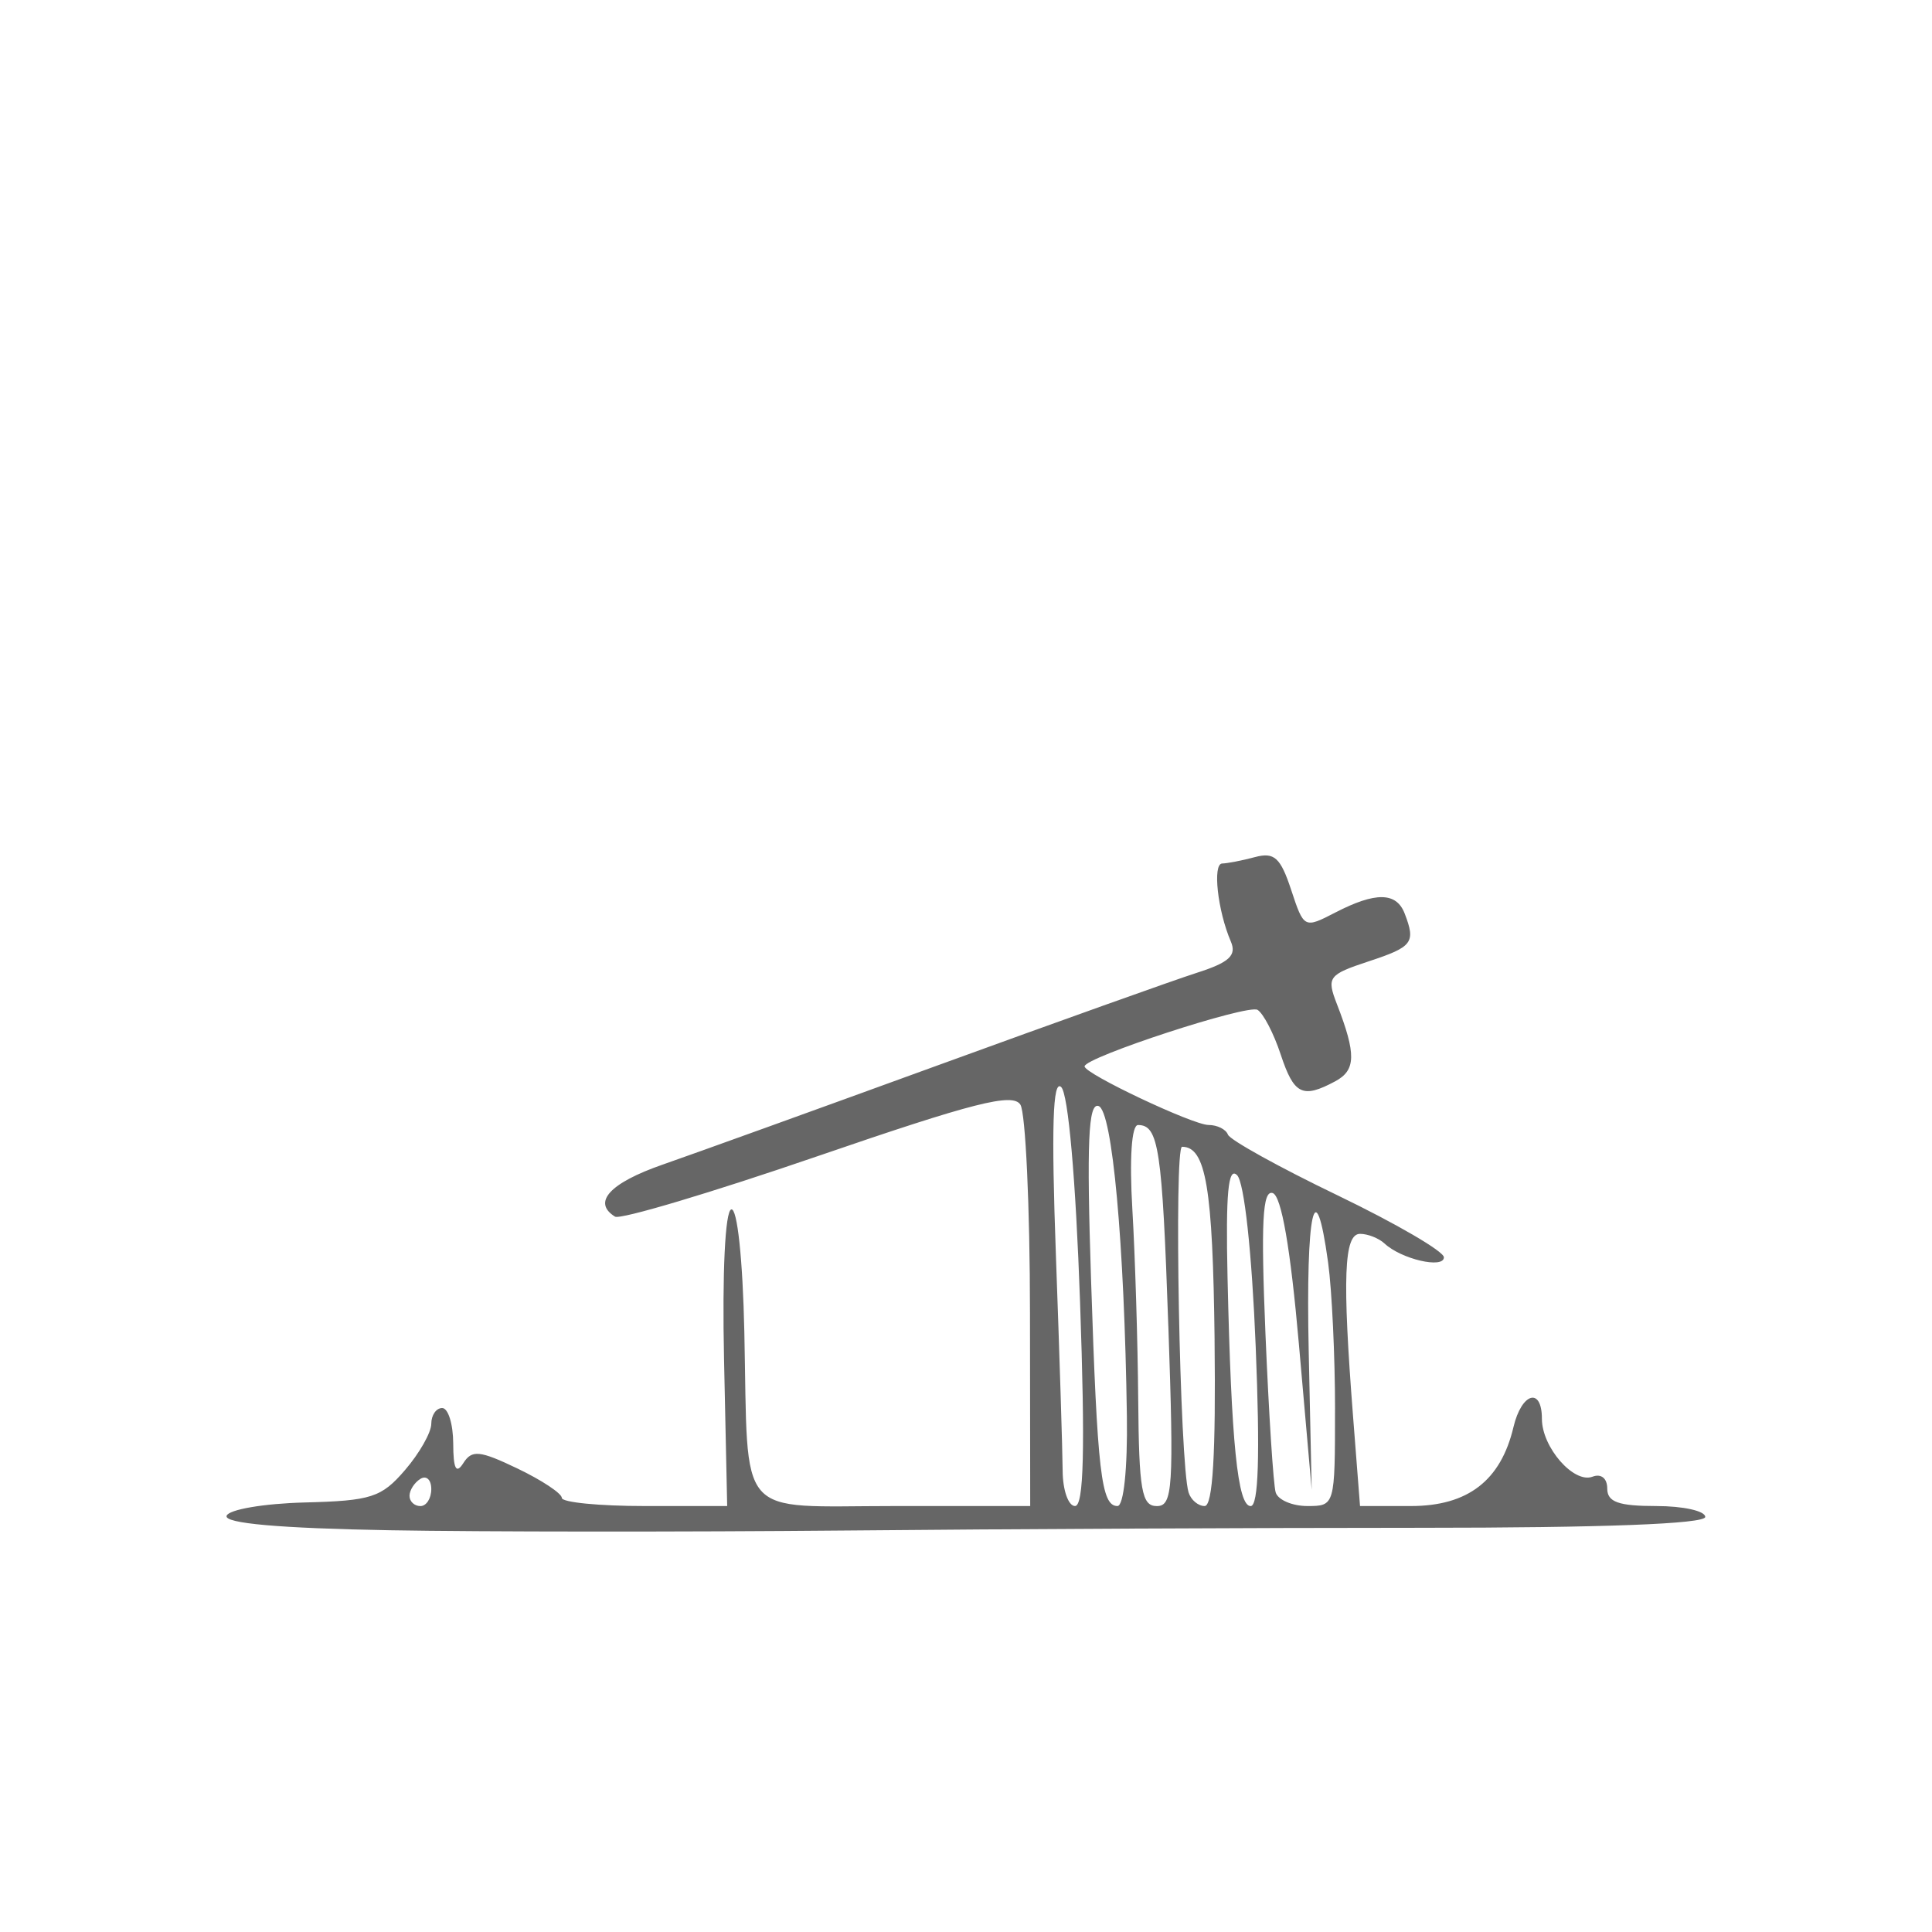 <?xml version="1.0" encoding="UTF-8" standalone="no"?>
<svg
   version="1.1"
   width="100"
   height="100"
   id="svg4460"
   sodipodi:docname="chapelle-r.svg"
   inkscape:version="1.2.2 (732a01da63, 2022-12-09)"
   xmlns:inkscape="http://www.inkscape.org/namespaces/inkscape"
   xmlns:sodipodi="http://sodipodi.sourceforge.net/DTD/sodipodi-0.dtd"
   xmlns="http://www.w3.org/2000/svg"
   xmlns:svg="http://www.w3.org/2000/svg"
   xmlns:rdf="http://www.w3.org/1999/02/22-rdf-syntax-ns#"
   xmlns:cc="http://creativecommons.org/ns#"
   xmlns:dc="http://purl.org/dc/elements/1.1/">
  <sodipodi:namedview
     pagecolor="#ffffff"
     bordercolor="#666666"
     borderopacity="1"
     objecttolerance="10"
     gridtolerance="10"
     guidetolerance="10"
     inkscape:pageopacity="0"
     inkscape:pageshadow="2"
     inkscape:window-width="1920"
     inkscape:window-height="1009"
     id="namedview11"
     showgrid="true"
     inkscape:zoom="2.8284271"
     inkscape:cx="57.805979"
     inkscape:cy="18.031223"
     inkscape:window-x="-8"
     inkscape:window-y="-8"
     inkscape:window-maximized="1"
     inkscape:current-layer="text5282"
     inkscape:document-rotation="0"
     inkscape:pagecheckerboard="0"
     showguides="true"
     inkscape:guide-bbox="true"
     inkscape:showpageshadow="0"
     inkscape:deskcolor="#d1d1d1">
    <inkscape:grid
       type="xygrid"
       id="grid823"
       originx="0"
       originy="0" />
    <sodipodi:guide
       position="0,86"
       orientation="66,0"
       id="guide957"
       inkscape:locked="false" />
    <sodipodi:guide
       position="0,20"
       orientation="0,50"
       id="guide959"
       inkscape:locked="false" />
    <sodipodi:guide
       position="50,20"
       orientation="-66,0"
       id="guide961"
       inkscape:locked="false" />
    <sodipodi:guide
       position="50,86"
       orientation="0,-50"
       id="guide963"
       inkscape:locked="false" />
    <sodipodi:guide
       position="9,64.33"
       orientation="8.539,0"
       id="guide1517"
       inkscape:locked="false" />
    <sodipodi:guide
       position="9,55.791"
       orientation="0,26.228"
       id="guide1519"
       inkscape:locked="false" />
    <sodipodi:guide
       position="35,93.437"
       orientation="-8.539,0"
       id="guide1521"
       inkscape:locked="false" />
    <sodipodi:guide
       position="35.228,64.33"
       orientation="0,-26.228"
       id="guide1523"
       inkscape:locked="false" />
    <sodipodi:guide
       position="7.925,20"
       orientation="0,-6.85"
       id="guide4054"
       inkscape:locked="false" />
    <sodipodi:guide
       position="1.075,75"
       orientation="0,6.85"
       id="guide4058"
       inkscape:locked="false" />
  </sodipodi:namedview>
  <defs
     id="defs4462" />
  <g
     aria-label="C"
     id="text3215"
     style="font-size:32px;line-height:1.25"
     transform="translate(-37.75,-4)">
    <g
       aria-label="A"
       id="text5282"
       transform="matrix(1.629,0,0,2.829,-41.003,-68.777)">
      <path
         id="path1711"
         style="font-size:32px;line-height:1.25;fill:#666666;stroke-width:0.263"
         d="m 60.725,53.723 c -3.513,-0.036 -5.261,-0.126 -5.181,-0.264 0.067,-0.115 1.182,-0.225 2.478,-0.244 2.117,-0.031 2.442,-0.091 3.191,-0.593 0.459,-0.307 0.835,-0.688 0.835,-0.847 0,-0.158 0.156,-0.288 0.346,-0.288 0.19,0 0.348,0.291 0.351,0.647 0.002,0.469 0.093,0.568 0.322,0.36 0.271,-0.246 0.519,-0.232 1.721,0.1 0.772,0.213 1.406,0.455 1.408,0.537 0.002,0.082 1.185,0.149 2.629,0.149 h 2.625 l -0.1,-2.688 c -0.059,-1.586 0.035,-2.709 0.23,-2.739 0.191,-0.029 0.365,0.911 0.415,2.24 0.129,3.487 -0.319,3.187 4.765,3.187 l 4.318,1e-6 -0.007,-3.536 c -0.002,-1.945 -0.14,-3.658 -0.305,-3.808 -0.242,-0.22 -1.486,-0.038 -6.439,0.942 -3.377,0.668 -6.275,1.166 -6.441,1.107 -0.732,-0.261 -0.168,-0.615 1.514,-0.952 0.999,-0.2 4.93,-1.017 8.736,-1.815 3.806,-0.798 7.514,-1.561 8.241,-1.695 1.027,-0.189 1.266,-0.317 1.076,-0.572 -0.421,-0.564 -0.586,-1.424 -0.274,-1.427 0.164,-0.002 0.632,-0.054 1.04,-0.117 0.614,-0.095 0.812,0.008 1.15,0.598 0.406,0.708 0.415,0.71 1.404,0.416 1.279,-0.381 1.941,-0.375 2.204,0.019 0.355,0.532 0.255,0.609 -1.148,0.875 -1.277,0.243 -1.337,0.289 -1.007,0.779 0.62,0.921 0.608,1.212 -0.055,1.416 -1.038,0.32 -1.308,0.243 -1.731,-0.494 -0.219,-0.382 -0.549,-0.748 -0.734,-0.814 -0.304,-0.108 -5.496,0.868 -5.496,1.034 0,0.135 3.443,1.072 3.938,1.072 0.276,0 0.554,0.079 0.617,0.177 0.064,0.097 1.633,0.598 3.489,1.112 1.855,0.515 3.373,1.024 3.373,1.132 0,0.215 -1.355,0.034 -1.886,-0.252 -0.181,-0.097 -0.531,-0.177 -0.778,-0.177 -0.513,0 -0.566,0.8 -0.223,3.337 l 0.222,1.643 h 1.618 c 1.806,0 2.855,-0.465 3.257,-1.444 0.259,-0.631 0.904,-0.74 0.904,-0.152 0,0.522 1.015,1.19 1.608,1.059 0.274,-0.06 0.468,0.029 0.468,0.217 0,0.247 0.358,0.32 1.557,0.32 0.856,0 1.557,0.09 1.557,0.199 0,0.128 -3.258,0.199 -9.082,0.199 -4.995,-1.04e-4 -13.208,0.022 -18.25,0.05 -5.043,0.027 -11.554,0.025 -14.47,-0.005 z m 1.323,-0.753 c 0,-0.171 -0.156,-0.255 -0.346,-0.187 -0.19,0.068 -0.346,0.207 -0.346,0.311 0,0.103 0.156,0.187 0.346,0.187 0.19,0 0.346,-0.14 0.346,-0.311 z m 20.614,-3.422 c -0.136,-2.249 -0.375,-3.812 -0.6,-3.934 -0.268,-0.145 -0.315,0.732 -0.167,3.085 0.114,1.808 0.21,3.578 0.214,3.934 0.002,0.356 0.181,0.647 0.393,0.647 0.279,0 0.324,-1.038 0.16,-3.732 z m 1.488,2.089 c -0.079,-3.172 -0.463,-5.593 -0.901,-5.676 -0.326,-0.062 -0.38,0.663 -0.238,3.171 0.2,3.536 0.324,4.148 0.84,4.148 0.198,0 0.322,-0.686 0.299,-1.643 z m 1.317,-1.643 c -0.195,-3.256 -0.307,-3.685 -0.963,-3.685 -0.205,0 -0.276,0.608 -0.18,1.544 0.087,0.849 0.171,2.418 0.186,3.486 0.024,1.655 0.111,1.942 0.592,1.942 0.506,0 0.543,-0.336 0.366,-3.287 z m 1.47,0.249 c -0.057,-2.788 -0.275,-3.536 -1.033,-3.536 -0.264,0 -0.075,5.802 0.206,6.324 0.074,0.137 0.304,0.249 0.511,0.249 0.258,0 0.357,-0.958 0.315,-3.038 z m 1.306,0.121 c -0.121,-1.724 -0.363,-3.007 -0.591,-3.137 -0.284,-0.163 -0.364,0.332 -0.304,1.871 0.119,3.034 0.321,4.183 0.735,4.183 0.249,0 0.3,-0.927 0.16,-2.916 z m 2.521,1.151 c 0,-0.971 -0.099,-2.181 -0.22,-2.689 -0.411,-1.724 -0.712,-0.934 -0.617,1.616 l 0.095,2.54 -0.408,-2.674 c -0.267,-1.748 -0.554,-2.701 -0.83,-2.754 -0.325,-0.061 -0.378,0.534 -0.231,2.574 0.106,1.46 0.252,2.766 0.325,2.903 0.073,0.137 0.527,0.249 1.009,0.249 0.871,0 0.876,-0.009 0.876,-1.765 z" />
    </g>
  </g>
</svg>
